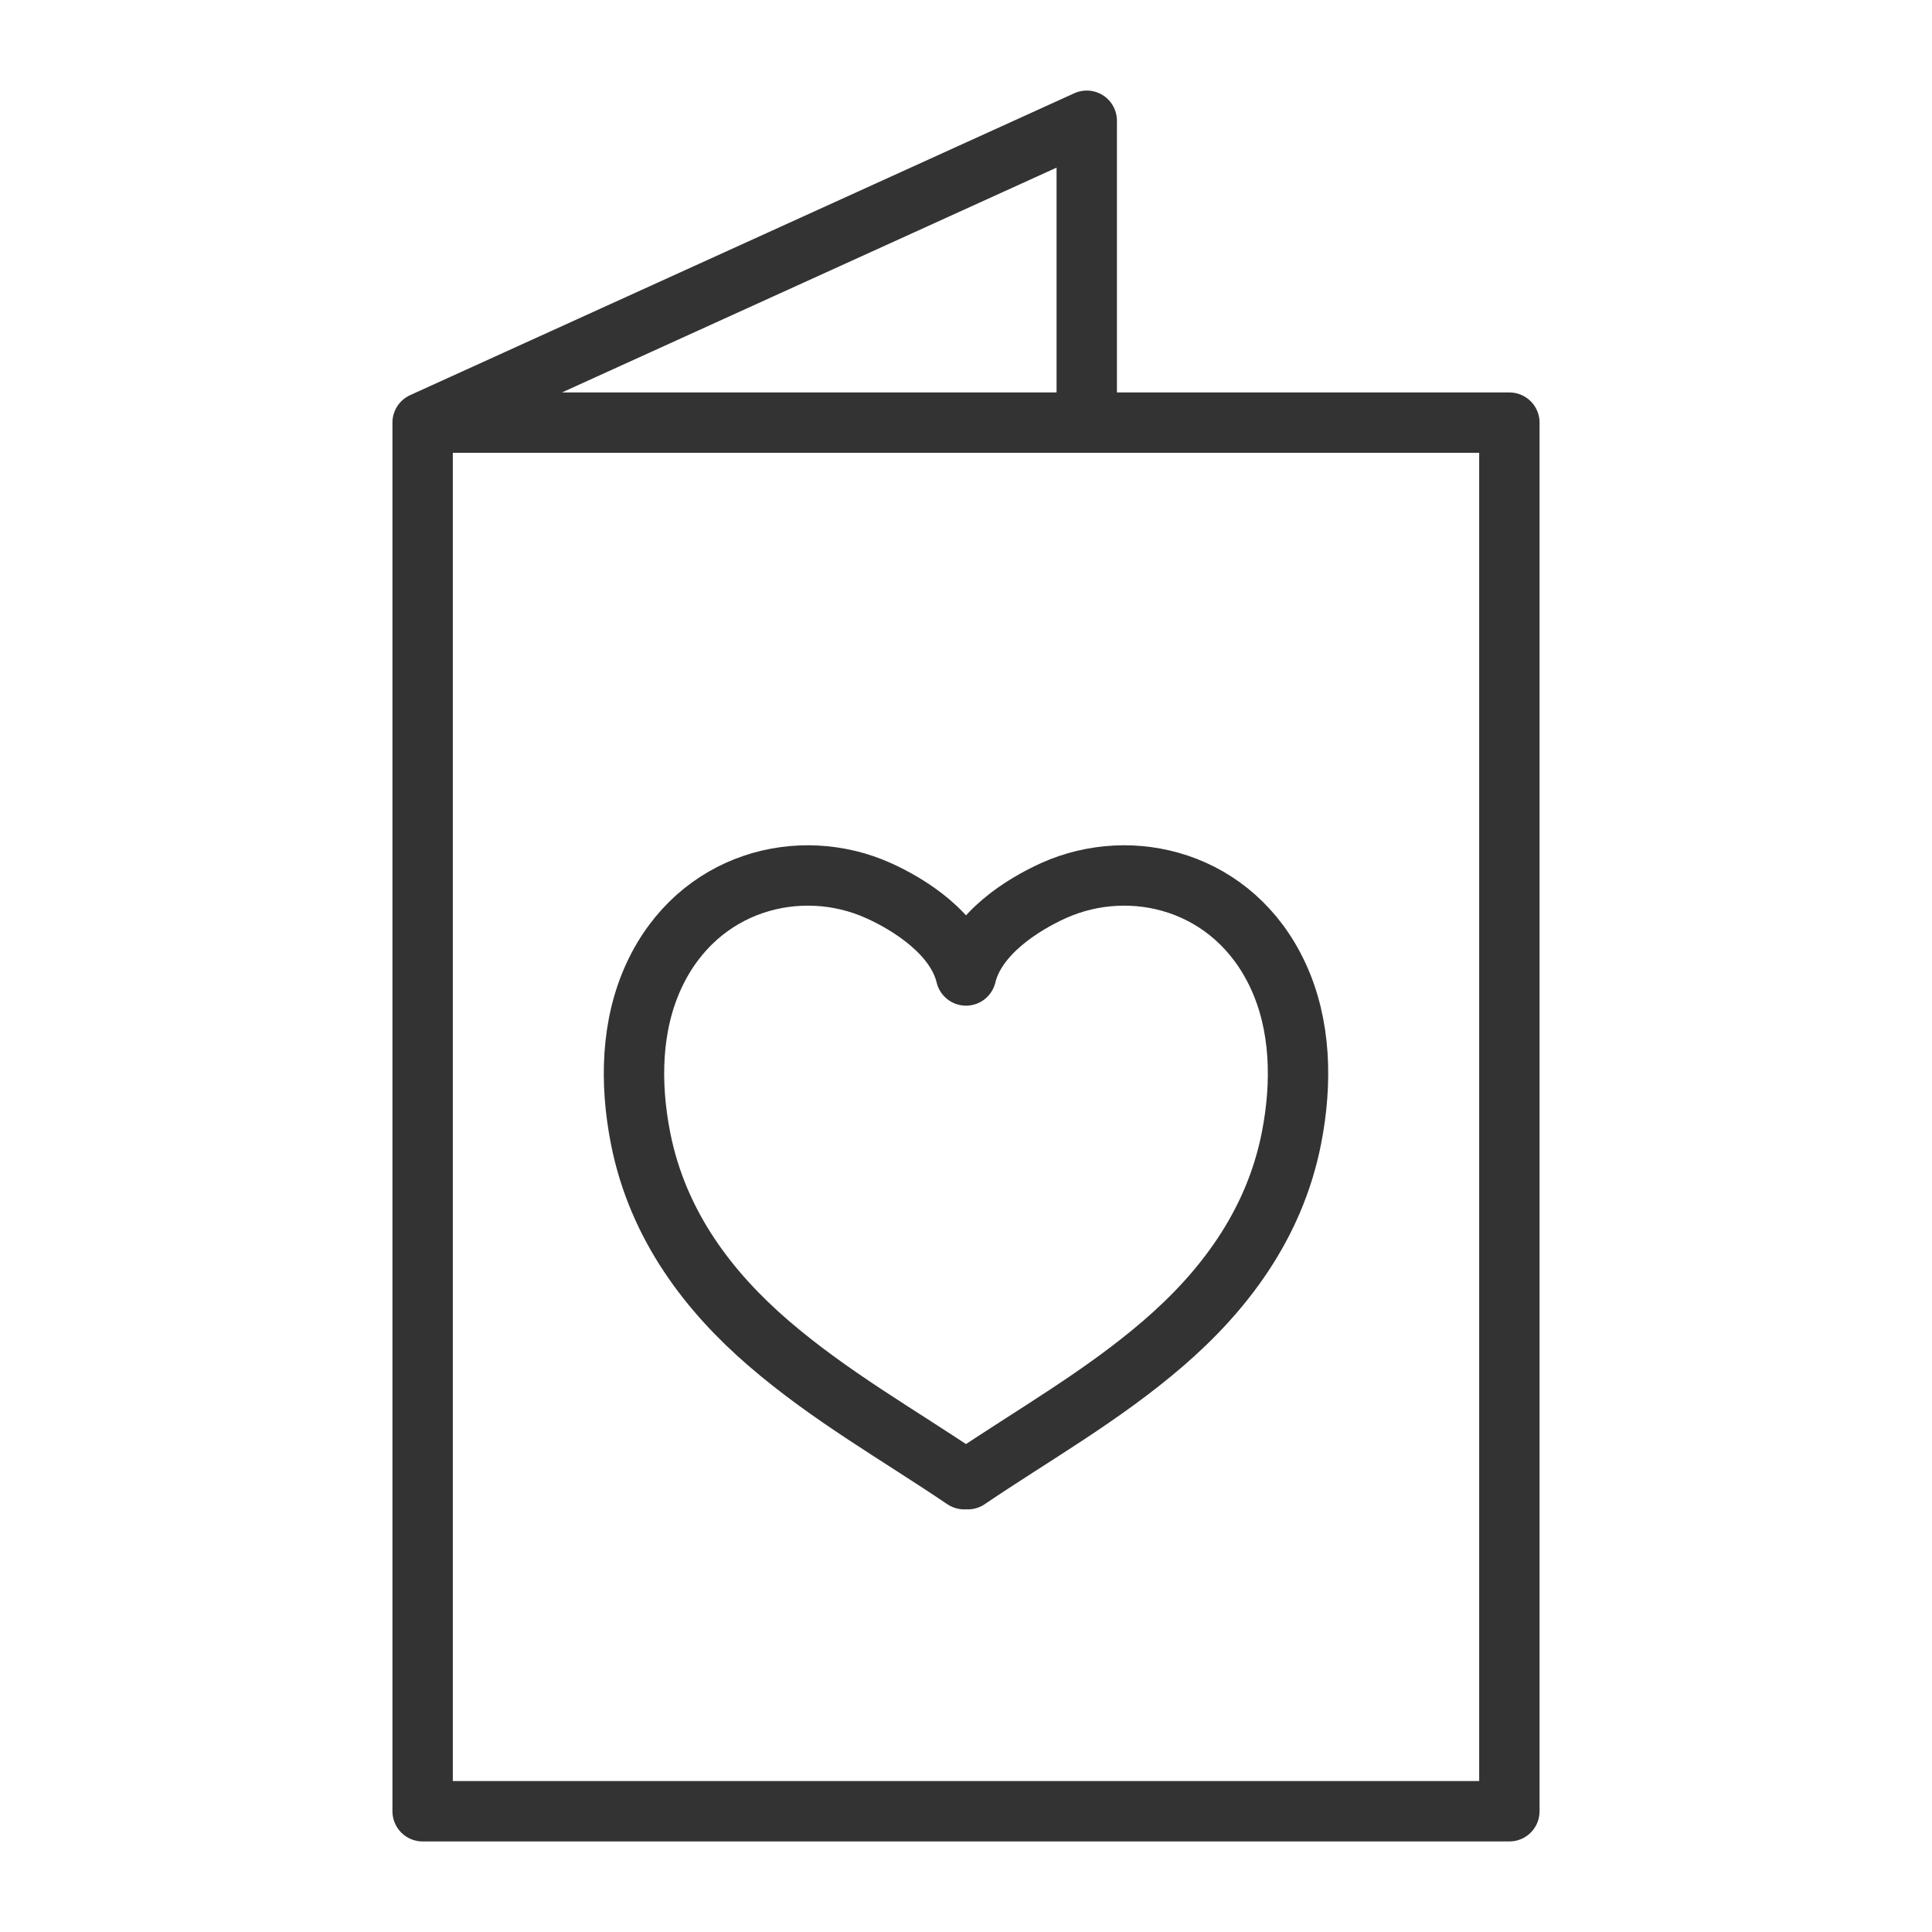 <svg xmlns="http://www.w3.org/2000/svg" viewBox="0 0 32 32"><path d="M16.03 24.5c1.088-.737 2.225-1.375 3.246-2.257.965-.834 1.828-1.931 2.115-3.394.178-.91.16-1.872-.227-2.698-.73-1.561-2.42-1.983-3.714-1.4-.508.229-1.283.712-1.45 1.406-.167-.694-.942-1.178-1.45-1.406-1.294-.583-2.984-.161-3.714 1.4-.386.826-.405 1.788-.227 2.698.287 1.463 1.149 2.56 2.115 3.394 1.021.882 2.158 1.52 3.246 2.257M7 7h18v23H7zm11 0V2L7 7" stroke="#333" stroke-linecap="round" stroke-linejoin="round" stroke-miterlimit="10" fill="none"/></svg>